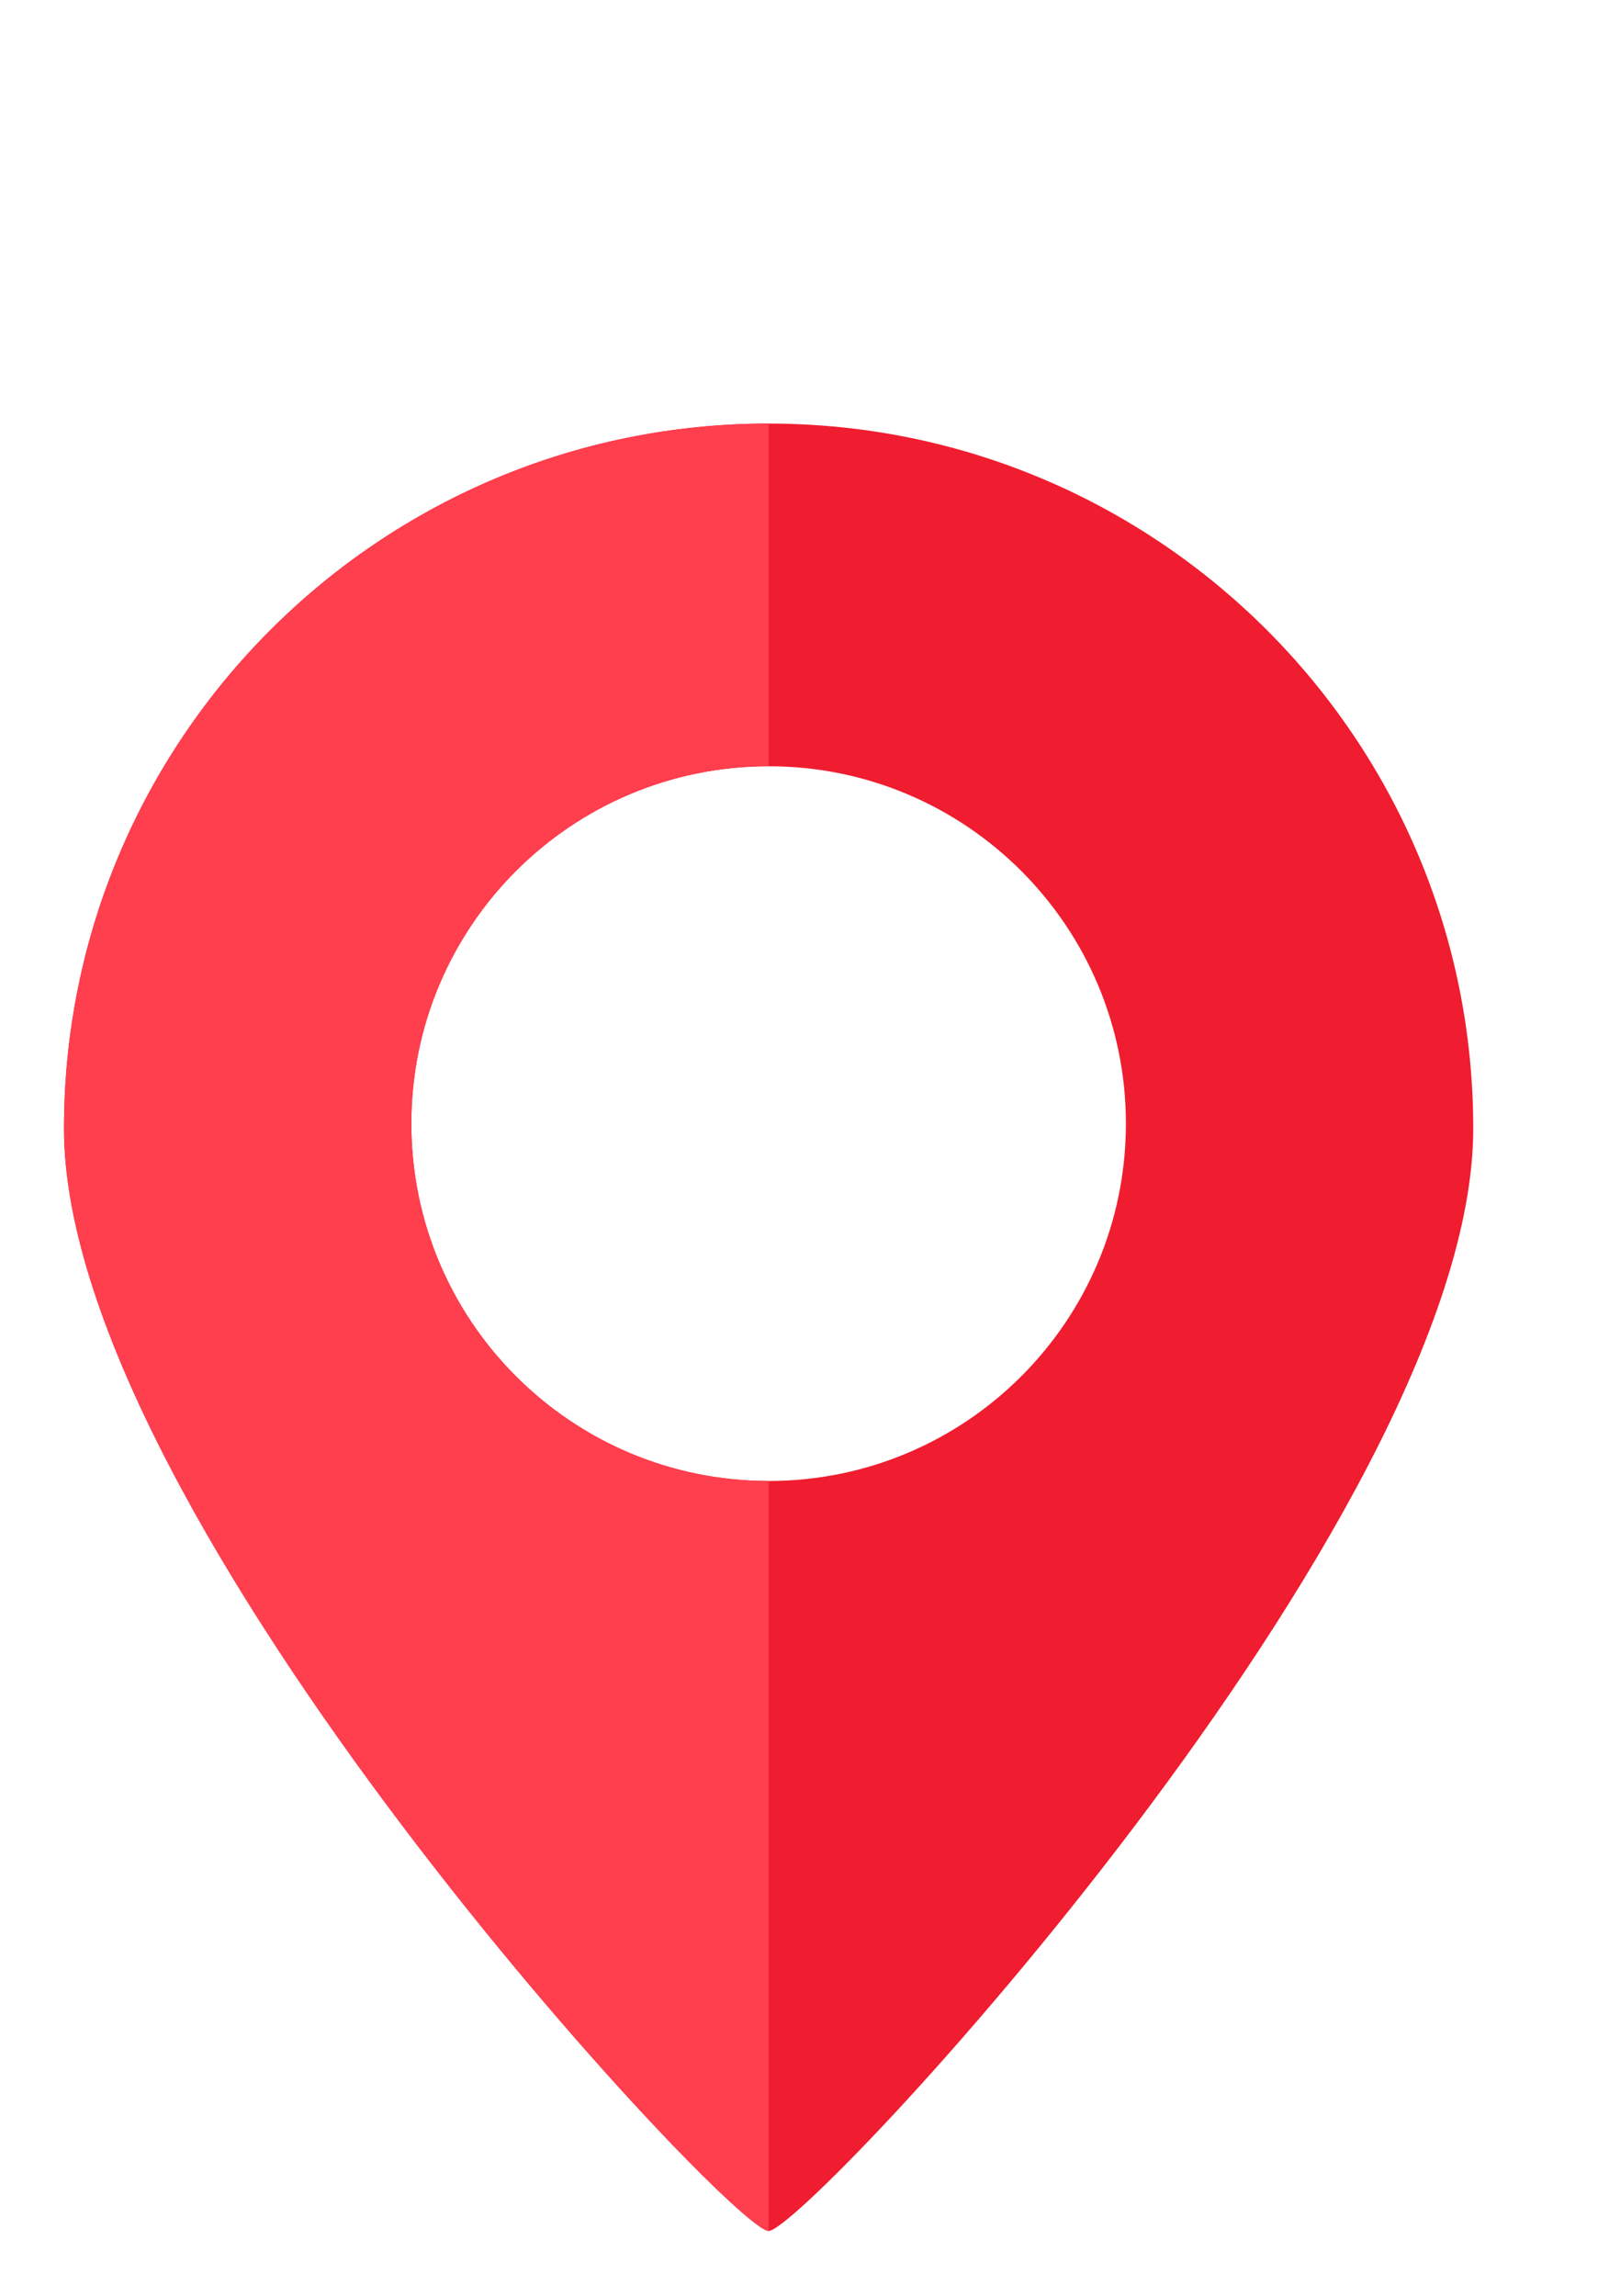 <svg width="24" height="34" viewBox="0 0 24 34" fill="none" xmlns="http://www.w3.org/2000/svg">
<g clip-path="url(#clip0_92_2009)">
<path fill-rule="evenodd" clip-rule="evenodd" d="M11.387 33.04C11.94 33.04 21.826 22.477 21.826 16.712C21.826 10.947 17.152 6.273 11.387 6.273C5.622 6.273 0.948 10.947 0.948 16.712C0.948 22.477 10.834 33.04 11.387 33.04ZM11.387 21.933C14.31 21.933 16.68 19.564 16.68 16.641C16.68 13.718 14.31 11.348 11.387 11.348C8.464 11.348 6.094 13.718 6.094 16.641C6.094 19.564 8.464 21.933 11.387 21.933Z" fill="#EF1D2F"/>
<path fill-rule="evenodd" clip-rule="evenodd" d="M0.948 16.712C0.948 22.477 10.834 33.04 11.387 33.04V21.933C8.464 21.933 6.094 19.564 6.094 16.641C6.094 13.718 8.464 11.348 11.387 11.348V6.273C5.622 6.273 0.948 10.947 0.948 16.712Z" fill="#FF3E4E"/>
</g>
<defs>
<clipPath id="clip0_92_2009">
<rect width="22.4" height="28" fill="white" transform="translate(0.8 6)"/>
</clipPath>
</defs>
</svg>
